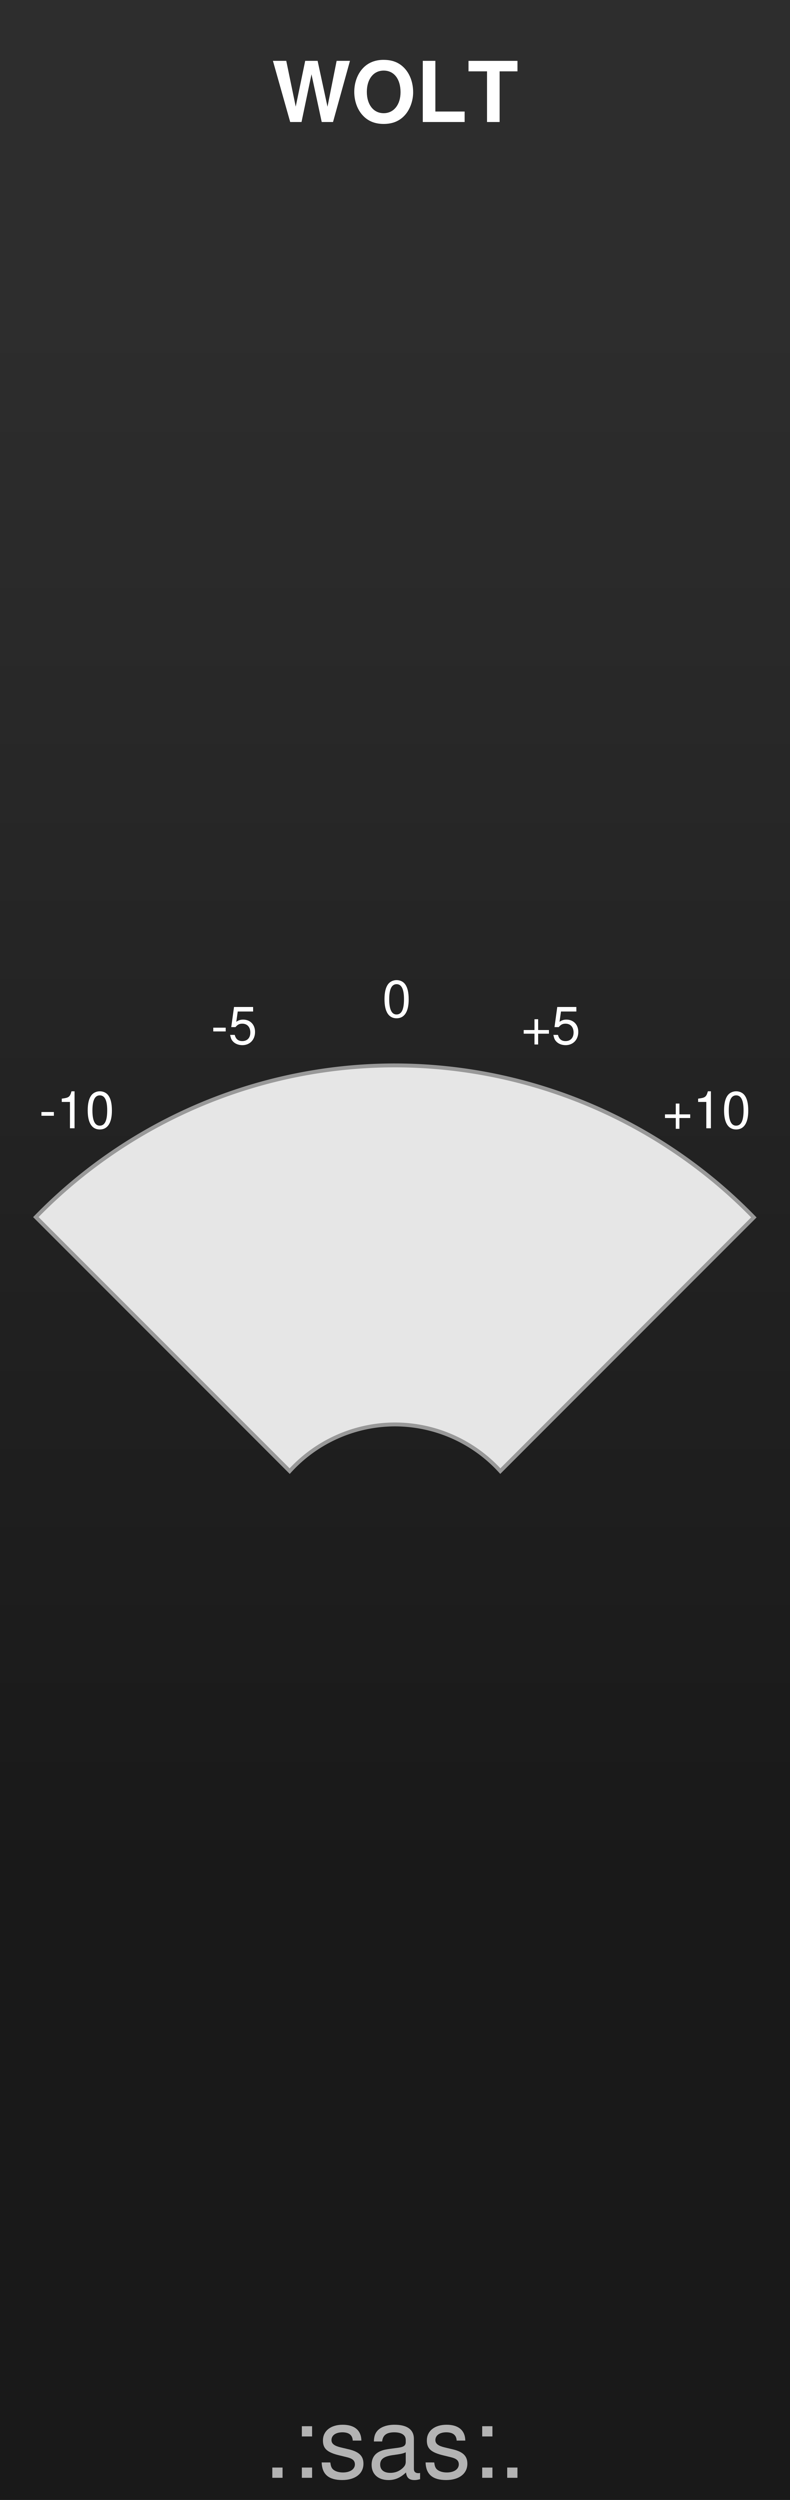 <?xml version="1.0" encoding="UTF-8" standalone="no"?>
<!-- Created with Inkscape (http://www.inkscape.org/) -->

<svg
   xmlns:osb="http://www.openswatchbook.org/uri/2009/osb"
   xmlns:dc="http://purl.org/dc/elements/1.1/"
   xmlns:cc="http://creativecommons.org/ns#"
   xmlns:rdf="http://www.w3.org/1999/02/22-rdf-syntax-ns#"
   xmlns:svg="http://www.w3.org/2000/svg"
   xmlns="http://www.w3.org/2000/svg"
   xmlns:xlink="http://www.w3.org/1999/xlink"
   xmlns:sodipodi="http://sodipodi.sourceforge.net/DTD/sodipodi-0.dtd"
   xmlns:inkscape="http://www.inkscape.org/namespaces/inkscape"
   width="40.64mm"
   height="128.5mm"
   viewBox="0 0 40.64 128.5"
   version="1.1"
   id="svg8"
   inkscape:version="0.92.1 r15371"
   sodipodi:docname="WoltModule.svg">
  <rect x="0" y="0" width="40.64" height="128.5" fill="#808080" stroke="none"/>
  <defs
     id="defs2">
    <linearGradient
       inkscape:collect="always"
       id="linearGradient4949"
       osb:paint="gradient">
      <stop
         style="stop-color:#191919;stop-opacity:1"
         offset="0"
         id="stop4945" />
      <stop
         style="stop-color:#2d2d2d;stop-opacity:1"
         offset="1"
         id="stop4947" />
    </linearGradient>
    <clipPath
       clipPathUnits="userSpaceOnUse"
       id="clipPath319-5">
      <path
         transform="matrix(-1.259,0,0,1.212,60.765,45.515)"
         inkscape:transform-center-y="9.5039877"
         d="m 5.617,-202.888 -27.162,10e-6 -27.162,-10e-6 13.581,-23.523 13.581,-23.523 13.581,23.523 z"
         inkscape:randomized="0"
         inkscape:rounded="0"
         inkscape:flatsided="false"
         sodipodi:arg2="1.5707963"
         sodipodi:arg1="0.52359878"
         sodipodi:r2="15.681742"
         sodipodi:r1="31.363482"
         sodipodi:cy="-218.56995"
         sodipodi:cx="-21.544645"
         sodipodi:sides="3"
         id="path321-4"
         style="fill:#1a1a1a;stroke-width:0.265"
         sodipodi:type="star" />
    </clipPath>
    <linearGradient
       inkscape:collect="always"
       xlink:href="#linearGradient4949"
       id="linearGradient4955"
       gradientUnits="userSpaceOnUse"
       x1="17.645"
       y1="96.579"
       x2="17.645"
       y2="16.167" />
  </defs>
  <sodipodi:namedview
     id="base"
     pagecolor="#ffffff"
     bordercolor="#666666"
     borderopacity="1.0"
     inkscape:pageopacity="0.0"
     inkscape:pageshadow="2"
     inkscape:zoom="0.98994949"
     inkscape:cx="515.62814"
     inkscape:cy="270.19439"
     inkscape:document-units="mm"
     inkscape:current-layer="layer3"
     showgrid="false"
     fit-margin-top="0"
     fit-margin-left="0"
     fit-margin-right="0"
     fit-margin-bottom="0"
     inkscape:window-width="1920"
     inkscape:window-height="1053"
     inkscape:window-x="3840"
     inkscape:window-y="1044"
     inkscape:window-maximized="0"
     showguides="false">
    <inkscape:grid
       type="xygrid"
       id="grid23" />
  </sodipodi:namedview>
  <g
     inkscape:groupmode="layer"
     id="layer3"
     inkscape:label="Calque 2">
    <rect
       style="fill:url(#linearGradient4955);stroke-width:1.024;fill-opacity:1"
       id="rect13"
       width="40.821"
       height="128.701"
       x="0"
       y="-0.201" />
    <g
       aria-label=".:sas:."
       style="font-style:normal;font-variant:normal;font-weight:normal;font-stretch:normal;font-size:10.583px;line-height:1.25;font-family:'Nimbus Sans L';-inkscape-font-specification:'Nimbus Sans L';letter-spacing:0px;word-spacing:0px;fill:#b3b3b3;fill-opacity:1;stroke:none;stroke-width:0.265"
       id="text4959"
       transform="matrix(0.478,0,0,0.478,10.669,71.603)">
      <path
         d="M 8.088,115.55 H 6.987 v 1.101 h 1.101 z"
         style="fill:#b3b3b3;stroke-width:0.265"
         id="path4987"
         inkscape:connector-curvature="0" />
      <path
         d="m 11.267,115.55 h -1.101 v 1.101 h 1.101 z m 0,-4.445 h -1.101 v 1.101 h 1.101 z"
         style="fill:#b3b3b3;stroke-width:0.265"
         id="path4989"
         inkscape:connector-curvature="0" />
      <path
         d="m 16.572,112.65 c -0.011,-1.09 -0.73,-1.704 -2.011,-1.704 -1.291,0 -2.127,0.667 -2.127,1.693 0,0.868 0.445,1.281 1.757,1.598 l 0.826,0.201 c 0.614,0.148 0.857,0.37 0.857,0.773 0,0.519 -0.519,0.868 -1.291,0.868 -0.476,0 -0.878,-0.138 -1.101,-0.37 -0.138,-0.159 -0.201,-0.318 -0.254,-0.709 h -0.931 c 0.042,1.281 0.762,1.894 2.212,1.894 1.397,0 2.286,-0.688 2.286,-1.757 0,-0.826 -0.466,-1.281 -1.566,-1.545 l -0.847,-0.201 c -0.72,-0.169 -1.027,-0.402 -1.027,-0.794 0,-0.508 0.455,-0.836 1.175,-0.836 0.709,0 1.09,0.307 1.111,0.889 z"
         style="fill:#b3b3b3;stroke-width:0.265"
         id="path4991"
         inkscape:connector-curvature="0" />
      <path
         d="m 22.891,116.132 c -0.095,0.021 -0.138,0.021 -0.191,0.021 -0.307,0 -0.476,-0.159 -0.476,-0.434 v -3.26 c 0,-0.984 -0.72,-1.513 -2.085,-1.513 -0.804,0 -1.471,0.233 -1.841,0.646 -0.254,0.286 -0.36,0.603 -0.381,1.154 h 0.889 c 0.074,-0.677 0.476,-0.984 1.302,-0.984 0.794,0 1.238,0.296 1.238,0.826 v 0.233 c 0,0.37 -0.222,0.529 -0.921,0.614 -1.249,0.159 -1.439,0.201 -1.778,0.339 -0.646,0.265 -0.974,0.762 -0.974,1.482 0,1.005 0.699,1.64 1.82,1.64 0.699,0 1.259,-0.243 1.884,-0.815 0.064,0.561 0.339,0.815 0.91,0.815 0.18,0 0.318,-0.021 0.603,-0.095 z m -1.545,-1.228 c 0,0.296 -0.085,0.476 -0.349,0.72 -0.36,0.328 -0.794,0.497 -1.312,0.497 -0.688,0 -1.09,-0.328 -1.09,-0.889 0,-0.582 0.392,-0.878 1.333,-1.016 0.931,-0.127 1.122,-0.169 1.418,-0.307 z"
         style="fill:#b3b3b3;stroke-width:0.265"
         id="path4993"
         inkscape:connector-curvature="0" />
      <path
         d="m 27.755,112.65 c -0.011,-1.09 -0.73,-1.704 -2.011,-1.704 -1.291,0 -2.127,0.667 -2.127,1.693 0,0.868 0.445,1.281 1.757,1.598 l 0.826,0.201 c 0.614,0.148 0.857,0.37 0.857,0.773 0,0.519 -0.519,0.868 -1.291,0.868 -0.476,0 -0.878,-0.138 -1.101,-0.37 -0.138,-0.159 -0.201,-0.318 -0.254,-0.709 H 23.48 c 0.042,1.281 0.762,1.894 2.212,1.894 1.397,0 2.286,-0.688 2.286,-1.757 0,-0.826 -0.466,-1.281 -1.566,-1.545 l -0.847,-0.201 c -0.72,-0.169 -1.027,-0.402 -1.027,-0.794 0,-0.508 0.455,-0.836 1.175,-0.836 0.709,0 1.09,0.307 1.111,0.889 z"
         style="fill:#b3b3b3;stroke-width:0.265"
         id="path4995"
         inkscape:connector-curvature="0" />
      <path
         d="m 30.676,115.55 h -1.101 v 1.101 h 1.101 z m 0,-4.445 h -1.101 v 1.101 h 1.101 z"
         style="fill:#b3b3b3;stroke-width:0.265"
         id="path4997"
         inkscape:connector-curvature="0" />
      <path
         d="m 33.368,115.55 h -1.101 v 1.101 h 1.101 z"
         style="fill:#b3b3b3;stroke-width:0.265"
         id="path4999"
         inkscape:connector-curvature="0" />
    </g>
  </g>
  <g
     inkscape:label="Calque 1"
     inkscape:groupmode="layer"
     id="layer1"
     transform="translate(0,-168.5)"
     style="display:inline">
    <path
       style="display:inline;opacity:1;fill:#e6e6e6;stroke:#999999;stroke-width:0.2;stroke-miterlimit:4;stroke-dasharray:none;stroke-opacity:1"
       d="m 20.321,223.263 a 25.797,25.797 0 0 0 -18.477,7.797 l 13.058,13.058 a 7.342,7.342 0 0 1 5.418,-2.4 7.342,7.342 0 0 1 5.418,2.399 L 38.78,231.077 A 25.797,25.797 0 0 0 20.321,223.263 Z"
       id="circle104"
       inkscape:connector-curvature="0" />
    <g
       id="g4741"
       transform="matrix(0.95,0,0,0.95,1.016,13.147)"
       style="fill:#ffffff">
      <g
         id="text128"
         style="font-style:normal;font-variant:normal;font-weight:normal;font-stretch:normal;font-size:2.822px;line-height:1.25;font-family:'Nimbus Sans L';-inkscape-font-specification:'Nimbus Sans L';text-align:center;letter-spacing:0px;word-spacing:0px;text-anchor:middle;fill:#ffffff;fill-opacity:1;stroke:none;stroke-width:0.265"
         aria-label="0">
        <path
           id="path4710"
           style="font-size:2.822px;text-align:center;text-anchor:middle;fill:#ffffff;stroke-width:0.265"
           d="m 20.406,216.56 c -0.186,0 -0.356,0.082 -0.46,0.22 -0.13,0.175 -0.195,0.443 -0.195,0.813 0,0.675 0.226,1.033 0.655,1.033 0.423,0 0.655,-0.358 0.655,-1.016 0,-0.389 -0.062,-0.649 -0.195,-0.83 -0.104,-0.141 -0.271,-0.22 -0.46,-0.22 z m 0,0.22 c 0.268,0 0.401,0.271 0.401,0.807 0,0.567 -0.13,0.833 -0.406,0.833 -0.262,0 -0.395,-0.277 -0.395,-0.824 0,-0.548 0.133,-0.816 0.401,-0.816 z"
           inkscape:connector-curvature="0" />
      </g>
      <g
         id="text132"
         style="font-style:normal;font-variant:normal;font-weight:normal;font-stretch:normal;font-size:2.822px;line-height:1.25;font-family:'Nimbus Sans L';-inkscape-font-specification:'Nimbus Sans L';text-align:center;letter-spacing:0px;word-spacing:0px;text-anchor:middle;fill:#ffffff;fill-opacity:1;stroke:none;stroke-width:0.265"
         aria-label="-5">
        <path
           id="path4705"
           style="font-size:2.822px;text-align:center;text-anchor:middle;fill:#ffffff;stroke-width:0.265"
           d="m 11.152,219.134 h -0.672 v 0.203 h 0.672 z"
           inkscape:connector-curvature="0" />
        <path
           id="path4707"
           style="font-size:2.822px;text-align:center;text-anchor:middle;fill:#ffffff;stroke-width:0.265"
           d="m 12.636,218.014 h -1.033 l -0.15,1.089 h 0.229 c 0.116,-0.138 0.212,-0.186 0.367,-0.186 0.268,0 0.437,0.183 0.437,0.48 0,0.288 -0.167,0.463 -0.437,0.463 -0.217,0 -0.35,-0.11 -0.409,-0.336 h -0.248 c 0.034,0.164 0.062,0.243 0.121,0.316 0.113,0.152 0.316,0.24 0.542,0.24 0.404,0 0.686,-0.294 0.686,-0.717 0,-0.395 -0.262,-0.666 -0.646,-0.666 -0.141,0 -0.254,0.037 -0.37,0.121 l 0.079,-0.559 h 0.833 z"
           inkscape:connector-curvature="0" />
      </g>
      <g
         id="text136"
         style="font-style:normal;font-variant:normal;font-weight:normal;font-stretch:normal;font-size:2.822px;line-height:1.25;font-family:'Nimbus Sans L';-inkscape-font-specification:'Nimbus Sans L';text-align:center;letter-spacing:0px;word-spacing:0px;text-anchor:middle;fill:#ffffff;fill-opacity:1;stroke:none;stroke-width:0.265"
         aria-label="+5">
        <path
           id="path4713"
           style="font-size:2.822px;text-align:center;text-anchor:middle;fill:#ffffff;stroke-width:0.265"
           d="m 28.655,219.261 h -0.584 v -0.584 h -0.198 v 0.584 h -0.584 v 0.198 h 0.584 v 0.584 h 0.198 v -0.584 h 0.584 z"
           inkscape:connector-curvature="0" />
        <path
           id="path4715"
           style="font-size:2.822px;text-align:center;text-anchor:middle;fill:#ffffff;stroke-width:0.265"
           d="m 30.14,218.014 h -1.033 l -0.15,1.089 h 0.229 c 0.116,-0.138 0.212,-0.186 0.367,-0.186 0.268,0 0.437,0.183 0.437,0.48 0,0.288 -0.167,0.463 -0.437,0.463 -0.217,0 -0.35,-0.11 -0.409,-0.336 h -0.248 c 0.034,0.164 0.062,0.243 0.121,0.316 0.113,0.152 0.316,0.24 0.542,0.24 0.404,0 0.686,-0.294 0.686,-0.717 0,-0.395 -0.262,-0.666 -0.646,-0.666 -0.141,0 -0.254,0.037 -0.37,0.121 l 0.079,-0.559 h 0.833 z"
           inkscape:connector-curvature="0" />
      </g>
      <g
         id="text140"
         style="font-style:normal;font-variant:normal;font-weight:normal;font-stretch:normal;font-size:2.822px;line-height:1.25;font-family:'Nimbus Sans L';-inkscape-font-specification:'Nimbus Sans L';text-align:center;letter-spacing:0px;word-spacing:0px;text-anchor:middle;fill:#ffffff;fill-opacity:1;stroke:none;stroke-width:0.265"
         aria-label="+10">
        <path
           id="path4718"
           style="font-size:2.822px;text-align:center;text-anchor:middle;fill:#ffffff;stroke-width:0.265"
           d="m 36.306,223.824 h -0.584 v -0.584 h -0.198 v 0.584 h -0.584 v 0.198 h 0.584 v 0.584 h 0.198 v -0.584 h 0.584 z"
           inkscape:connector-curvature="0" />
        <path
           id="path4720"
           style="font-size:2.822px;text-align:center;text-anchor:middle;fill:#ffffff;stroke-width:0.265"
           d="m 37.178,223.152 v 1.425 h 0.248 v -2.001 H 37.263 c -0.087,0.308 -0.144,0.35 -0.528,0.398 v 0.178 z"
           inkscape:connector-curvature="0" />
        <path
           id="path4722"
           style="font-size:2.822px;text-align:center;text-anchor:middle;fill:#ffffff;stroke-width:0.265"
           d="m 38.794,222.576 c -0.186,0 -0.356,0.082 -0.46,0.22 -0.13,0.175 -0.195,0.443 -0.195,0.813 0,0.675 0.226,1.033 0.655,1.033 0.423,0 0.655,-0.358 0.655,-1.016 0,-0.389 -0.062,-0.649 -0.195,-0.83 -0.104,-0.141 -0.271,-0.22 -0.46,-0.22 z m 0,0.22 c 0.268,0 0.401,0.271 0.401,0.807 0,0.567 -0.13,0.833 -0.406,0.833 -0.262,0 -0.395,-0.277 -0.395,-0.824 0,-0.548 0.133,-0.816 0.401,-0.816 z"
           inkscape:connector-curvature="0" />
      </g>
      <g
         id="text144"
         style="font-style:normal;font-variant:normal;font-weight:normal;font-stretch:normal;font-size:2.822px;line-height:1.25;font-family:'Nimbus Sans L';-inkscape-font-specification:'Nimbus Sans L';text-align:center;letter-spacing:0px;word-spacing:0px;text-anchor:middle;fill:#ffffff;fill-opacity:1;stroke:none;stroke-width:0.265"
         aria-label="-10">
        <path
           id="path4698"
           style="font-size:2.822px;text-align:center;text-anchor:middle;fill:#ffffff;stroke-width:0.265"
           d="M 1.847,223.697 H 1.175 v 0.203 h 0.672 z"
           inkscape:connector-curvature="0" />
        <path
           id="path4700"
           style="font-size:2.822px;text-align:center;text-anchor:middle;fill:#ffffff;stroke-width:0.265"
           d="m 2.719,223.152 v 1.425 h 0.248 v -2.001 H 2.803 c -0.087,0.308 -0.144,0.35 -0.528,0.398 v 0.178 z"
           inkscape:connector-curvature="0" />
        <path
           id="path4702"
           style="font-size:2.822px;text-align:center;text-anchor:middle;fill:#ffffff;stroke-width:0.265"
           d="m 4.335,222.576 c -0.186,0 -0.356,0.082 -0.46,0.22 -0.13,0.175 -0.195,0.443 -0.195,0.813 0,0.675 0.226,1.033 0.655,1.033 0.423,0 0.655,-0.358 0.655,-1.016 0,-0.389 -0.062,-0.649 -0.195,-0.83 -0.104,-0.141 -0.271,-0.22 -0.46,-0.22 z m 0,0.22 c 0.268,0 0.401,0.271 0.401,0.807 0,0.567 -0.13,0.833 -0.406,0.833 -0.262,0 -0.395,-0.277 -0.395,-0.824 0,-0.548 0.133,-0.816 0.401,-0.816 z"
           inkscape:connector-curvature="0" />
      </g>
    </g>
    <g
       aria-label="WOLT"
       style="font-style:normal;font-variant:normal;font-weight:bold;font-stretch:normal;font-size:5.644px;line-height:1.25;font-family:'Nimbus Sans L';-inkscape-font-specification:'Nimbus Sans L Bold';text-align:center;letter-spacing:0px;word-spacing:0px;text-anchor:middle;fill:#ffffff;fill-opacity:1;stroke:none;stroke-width:0.265"
       id="text4926"
       transform="matrix(0.815,0,0,0.815,3.769,32.116)">
      <path
         d="m 16.396,175.038 1.069,-3.858 h -0.841 l -0.577,2.895 -0.624,-2.895 h -0.783 l -0.598,2.889 -0.598,-2.889 h -0.841 l 1.09,3.858 h 0.714 l 0.63,-3.011 0.646,3.011 z"
         style="font-style:normal;font-variant:normal;font-weight:bold;font-stretch:normal;font-size:5.292px;font-family:'Nimbus Sans L';-inkscape-font-specification:'Nimbus Sans L Bold';text-align:center;text-anchor:middle;fill:#ffffff;stroke-width:0.265"
         id="path4936"
         inkscape:connector-curvature="0" />
      <path
         d="m 19.589,171.117 c -0.54,0 -0.984,0.18 -1.312,0.534 -0.344,0.37 -0.54,0.91 -0.54,1.487 0,0.577 0.196,1.122 0.54,1.487 0.333,0.36 0.767,0.534 1.318,0.534 0.55,0 0.984,-0.175 1.318,-0.534 0.333,-0.355 0.54,-0.915 0.54,-1.46 0,-0.603 -0.196,-1.143 -0.54,-1.513 -0.339,-0.365 -0.767,-0.534 -1.323,-0.534 z m 0.005,0.677 c 0.651,0 1.064,0.529 1.064,1.365 0,0.788 -0.429,1.323 -1.064,1.323 -0.64,0 -1.064,-0.534 -1.064,-1.344 0,-0.81 0.423,-1.344 1.064,-1.344 z"
         style="font-style:normal;font-variant:normal;font-weight:bold;font-stretch:normal;font-size:5.292px;font-family:'Nimbus Sans L';-inkscape-font-specification:'Nimbus Sans L Bold';text-align:center;text-anchor:middle;fill:#ffffff;stroke-width:0.265"
         id="path4938"
         inkscape:connector-curvature="0" />
      <path
         d="m 22.856,171.18 h -0.794 v 3.858 h 2.641 v -0.661 h -1.847 z"
         style="font-style:normal;font-variant:normal;font-weight:bold;font-stretch:normal;font-size:5.292px;font-family:'Nimbus Sans L';-inkscape-font-specification:'Nimbus Sans L Bold';text-align:center;text-anchor:middle;fill:#ffffff;stroke-width:0.265"
         id="path4940"
         inkscape:connector-curvature="0" />
      <path
         d="m 26.911,171.842 h 1.127 v -0.661 h -3.09 v 0.661 h 1.169 v 3.196 h 0.794 z"
         style="font-style:normal;font-variant:normal;font-weight:bold;font-stretch:normal;font-size:5.292px;font-family:'Nimbus Sans L';-inkscape-font-specification:'Nimbus Sans L Bold';text-align:center;text-anchor:middle;fill:#ffffff;stroke-width:0.265"
         id="path4942"
         inkscape:connector-curvature="0" />
    </g>
  </g>
  <g
     inkscape:groupmode="layer"
     id="layer2"
     inkscape:label="components"
     style="display:none;opacity:0.379">
    <circle
       id="path3711"
       cx="20.32"
       cy="113.305"
       r="9.26"
       style="fill:#00ff00;stroke-width:0.265"
       inkscape:label="inputOne" />
  </g>
</svg>
